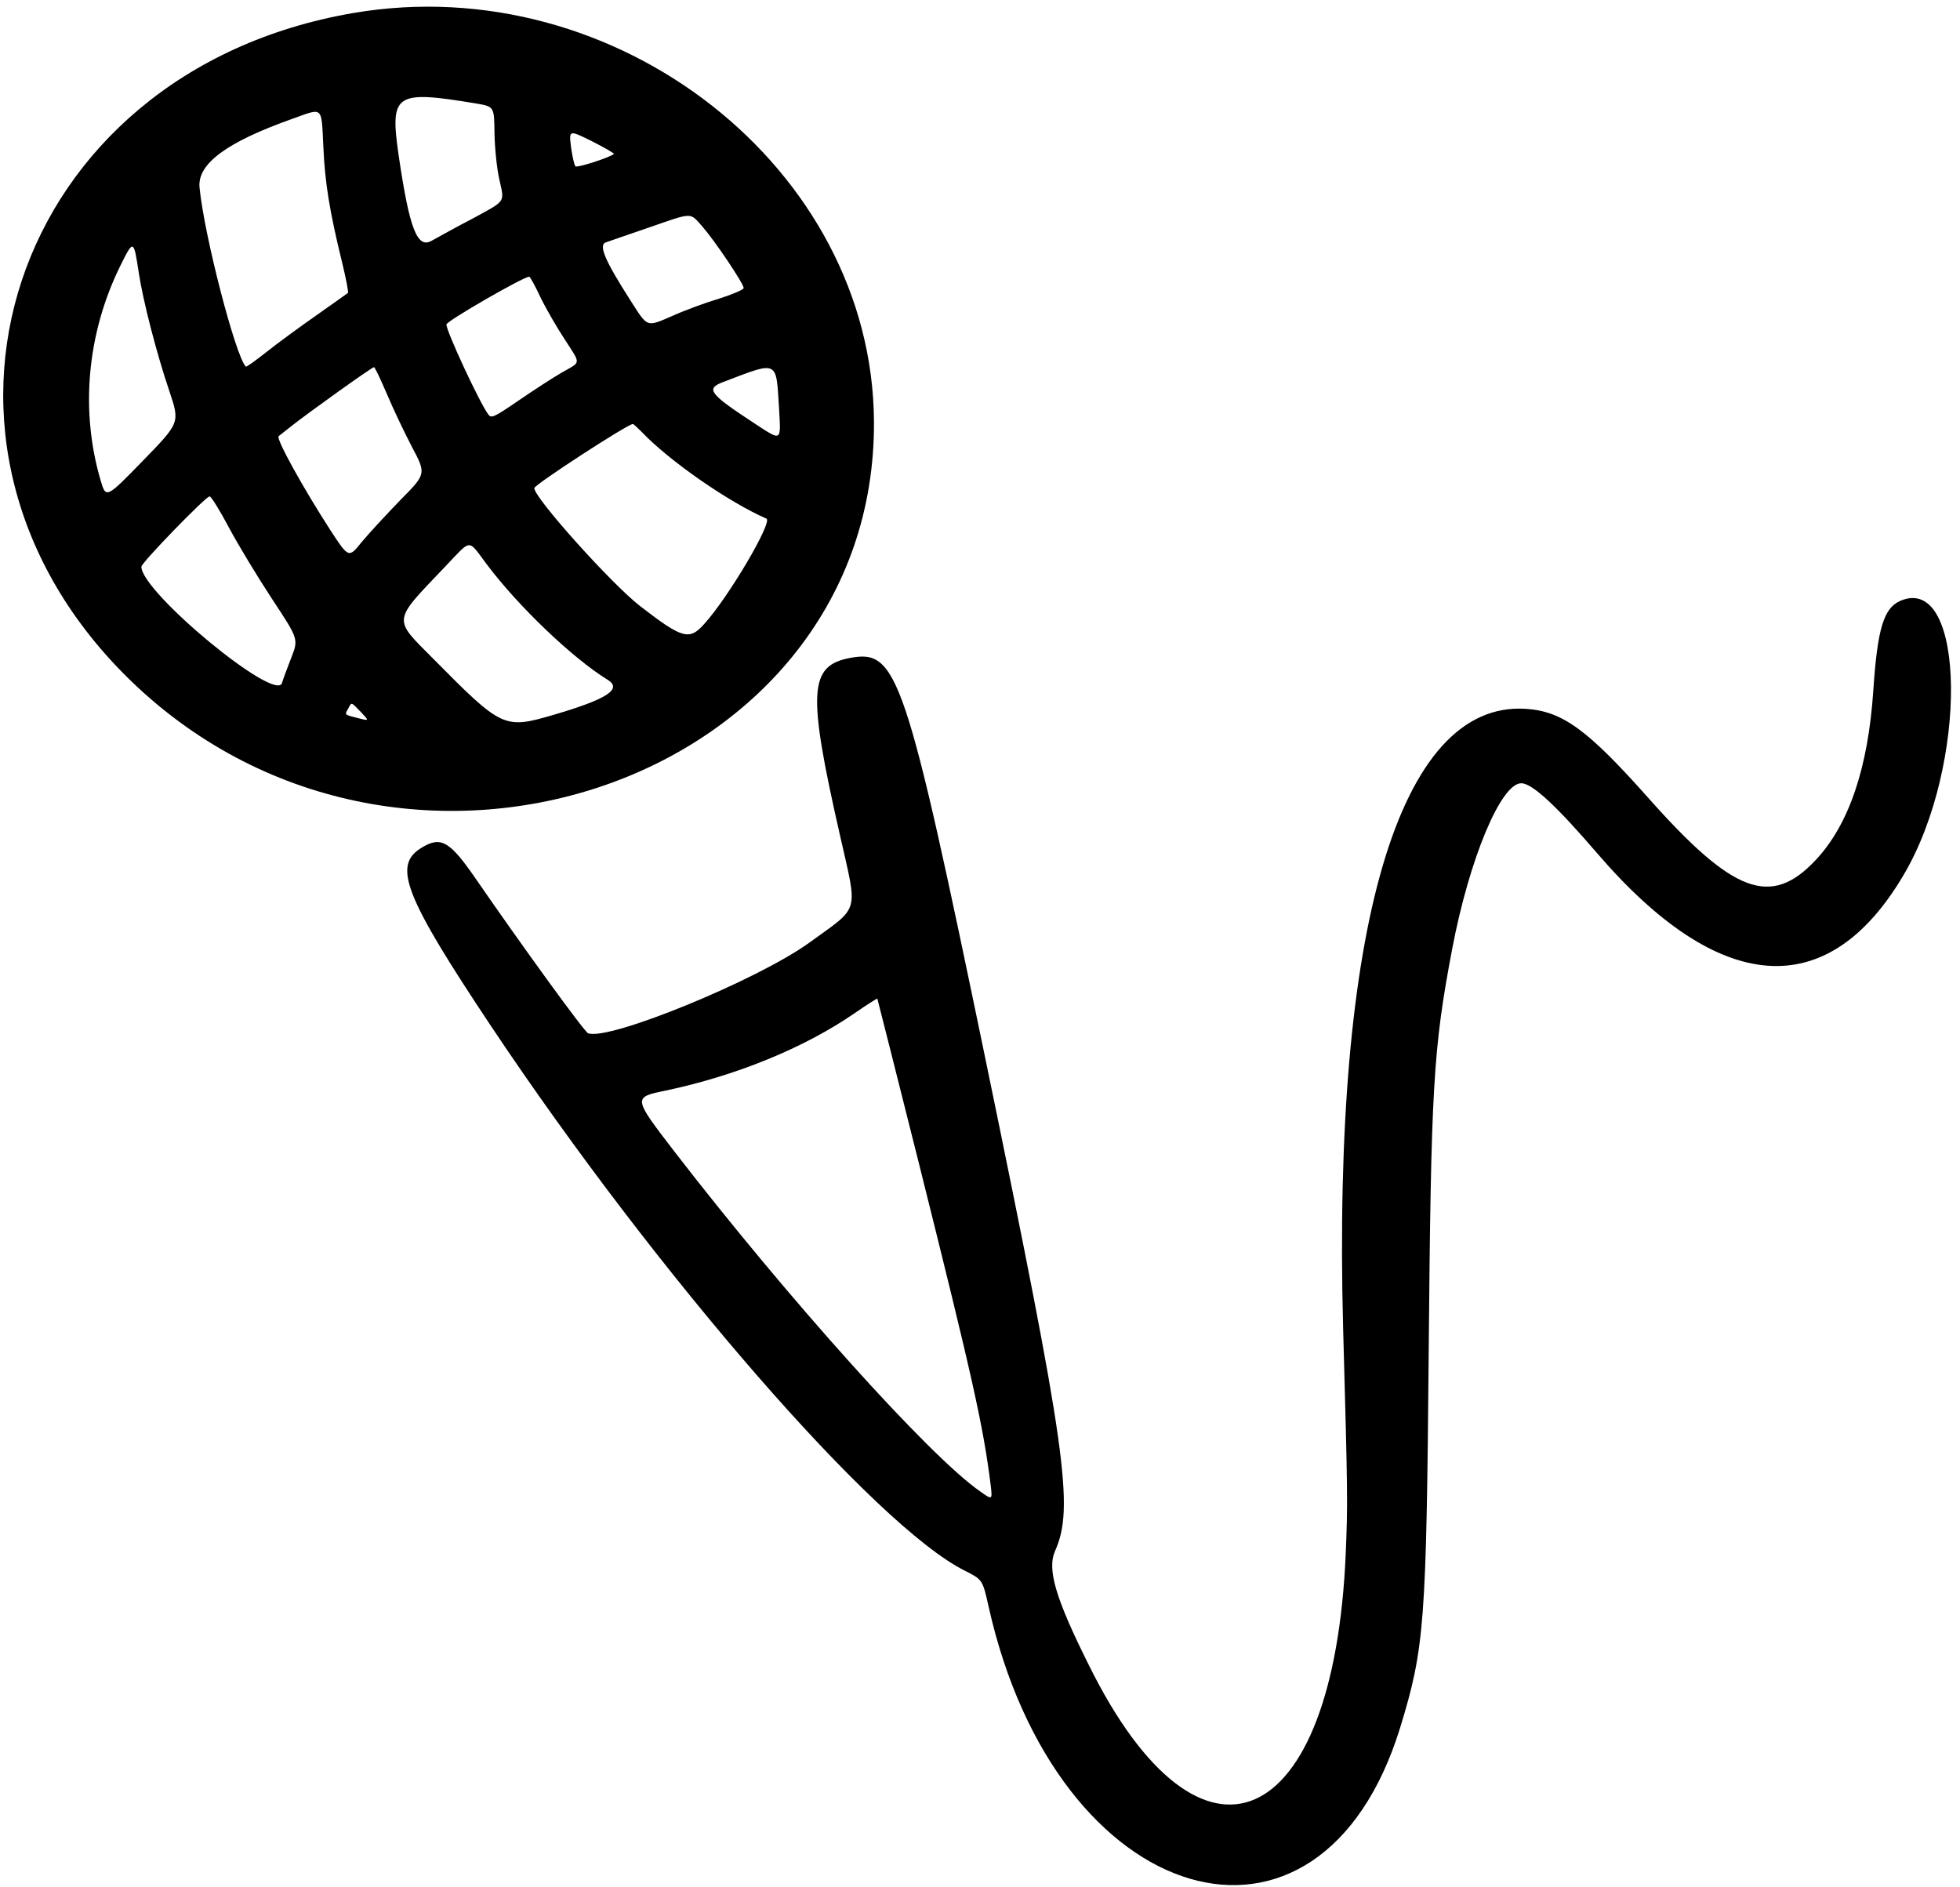 <svg width="162" height="156" viewBox="0 0 162 156" fill="none" xmlns="http://www.w3.org/2000/svg">
<path d="M29.205 1.076C0.81 5.926 -9.403 36.821 10.916 56.371C33.542 78.1 72.407 64.447 72.236 34.834C72.108 13.938 50.977 -2.642 29.205 1.076ZM39.354 8.554C40.849 8.81 40.849 8.81 40.871 11.011C40.892 12.207 41.063 13.938 41.276 14.857C41.704 16.78 41.853 16.544 39.033 18.083C37.794 18.724 36.298 19.557 35.679 19.899C34.482 20.583 33.841 18.916 32.944 12.806C32.217 7.72 32.645 7.443 39.354 8.554ZM26.726 12.122C26.855 15.113 27.239 17.463 28.286 21.736C28.607 23.061 28.82 24.172 28.756 24.215C28.713 24.258 27.517 25.091 26.107 26.095C24.697 27.078 22.838 28.445 21.983 29.129C21.107 29.813 20.381 30.347 20.317 30.304C19.462 29.428 16.877 19.45 16.492 15.498C16.3 13.532 18.757 11.737 24.184 9.814C26.748 8.896 26.555 8.725 26.726 12.122ZM50.742 12.72C50.464 12.998 47.708 13.895 47.558 13.746C47.473 13.66 47.302 12.934 47.195 12.143C47.024 10.733 47.024 10.733 48.925 11.673C49.972 12.207 50.784 12.677 50.742 12.72ZM58.07 18.745C59.096 19.92 61.467 23.446 61.467 23.809C61.467 23.937 60.57 24.322 59.502 24.664C58.412 24.984 56.66 25.625 55.613 26.095C53.391 27.057 53.562 27.099 52.109 24.834C49.951 21.459 49.438 20.22 50.101 20.027C50.293 19.963 51.853 19.408 53.562 18.831C57.344 17.527 56.98 17.527 58.07 18.745ZM11.471 22.548C11.813 24.834 12.945 29.236 14.014 32.377C14.868 34.941 14.868 34.941 11.813 38.081C8.758 41.222 8.758 41.222 8.309 39.684C6.621 33.915 7.198 27.591 9.911 22.036C11.044 19.749 11.044 19.771 11.471 22.548ZM44.695 24.621C45.165 25.582 46.062 27.121 46.682 28.061C48.028 30.155 48.05 29.877 46.468 30.774C45.763 31.18 44.14 32.227 42.9 33.082C40.806 34.513 40.614 34.599 40.358 34.257C39.653 33.317 36.897 27.398 36.897 26.822C36.897 26.544 43.2 22.912 43.734 22.869C43.819 22.869 44.246 23.659 44.695 24.621ZM64.394 33.808C64.544 36.522 64.629 36.479 62.407 35.026C58.647 32.569 58.327 32.142 59.694 31.608C64.394 29.813 64.138 29.706 64.394 33.808ZM31.961 32.526C32.474 33.744 33.414 35.731 34.055 36.949C35.23 39.171 35.23 39.171 33.093 41.329C31.94 42.526 30.487 44.085 29.889 44.812C28.82 46.136 28.82 46.136 27.325 43.85C25.06 40.346 22.774 36.222 23.03 36.052C23.073 36.03 23.564 35.624 24.141 35.176C25.466 34.129 30.743 30.347 30.914 30.347C30.978 30.347 31.448 31.33 31.961 32.526ZM53.049 35.71C55.293 38.081 60.249 41.521 63.347 42.867C63.903 43.102 60.207 49.384 58.198 51.585C56.98 52.952 56.404 52.803 52.921 50.11C50.571 48.294 44.161 41.158 44.161 40.346C44.161 40.068 51.853 35.069 52.301 35.047C52.365 35.047 52.686 35.346 53.049 35.71ZM18.949 43.658C19.718 45.089 21.321 47.739 22.517 49.555C24.675 52.824 24.675 52.824 24.077 54.362C23.756 55.195 23.393 56.136 23.308 56.456C22.774 58.101 11.685 48.935 11.685 46.841C11.685 46.521 17.005 41.03 17.325 41.03C17.454 41.03 18.18 42.205 18.949 43.658ZM40.251 46.67C42.836 50.11 47.323 54.405 50.208 56.178C51.468 56.947 50.208 57.781 45.763 59.084C41.661 60.281 41.512 60.216 35.785 54.426C32.452 51.072 32.41 51.435 36.768 46.863C39.033 44.491 38.627 44.513 40.251 46.67ZM29.824 58.849C30.529 59.597 30.529 59.597 29.611 59.362C28.436 59.063 28.478 59.105 28.777 58.571C29.077 58.016 28.991 57.994 29.824 58.849Z" fill="black"/>
<path d="M157.08 49.658C155.691 50.256 155.178 51.965 154.836 57.05C154.409 63.46 152.828 68.139 150.093 71.067C146.376 75.041 143.277 73.887 136.205 65.917C131.206 60.298 129.133 58.781 126.099 58.589C115.63 57.926 110.118 76.686 111.015 109.824C111.4 123.755 111.4 124.225 111.229 128.413C110.246 151.53 99.285 156.338 90.034 137.707C87.213 132.066 86.53 129.695 87.213 128.178C88.794 124.609 88.132 119.888 81.53 87.924C74.843 55.619 74.18 53.653 70.27 54.38C66.852 55.021 66.724 57.157 69.416 68.994C70.911 75.639 71.146 74.827 66.852 77.946C62.578 81.023 50.293 86.065 48.605 85.403C48.306 85.296 43.221 78.288 39.375 72.712C37.174 69.507 36.448 69.079 34.824 70.084C32.431 71.537 33.435 74.079 40.593 84.826C54.31 105.38 72.343 126.126 79.735 129.823C81.21 130.571 81.21 130.571 81.701 132.75C87.299 157.919 109.113 164.329 115.737 142.77C117.745 136.19 117.895 134.203 118.087 111.64C118.279 89.847 118.45 86.749 120.031 78.416C121.442 71.002 124.048 64.742 125.736 64.742C126.633 64.742 128.62 66.58 131.996 70.511C142.124 82.305 151.076 82.946 157.336 72.327C162.699 63.268 162.507 47.35 157.08 49.658ZM75.996 96.342C80.398 113.969 81.274 117.858 81.893 122.836C82.021 123.99 82.021 123.99 80.996 123.263C76.808 120.358 65.078 107.282 55.763 95.21C52.301 90.702 52.301 90.702 55.015 90.146C60.869 88.907 66.467 86.621 70.655 83.737C71.638 83.053 72.492 82.519 72.514 82.54C72.535 82.583 74.095 88.779 75.996 96.342Z" fill="black"/>
</svg>
